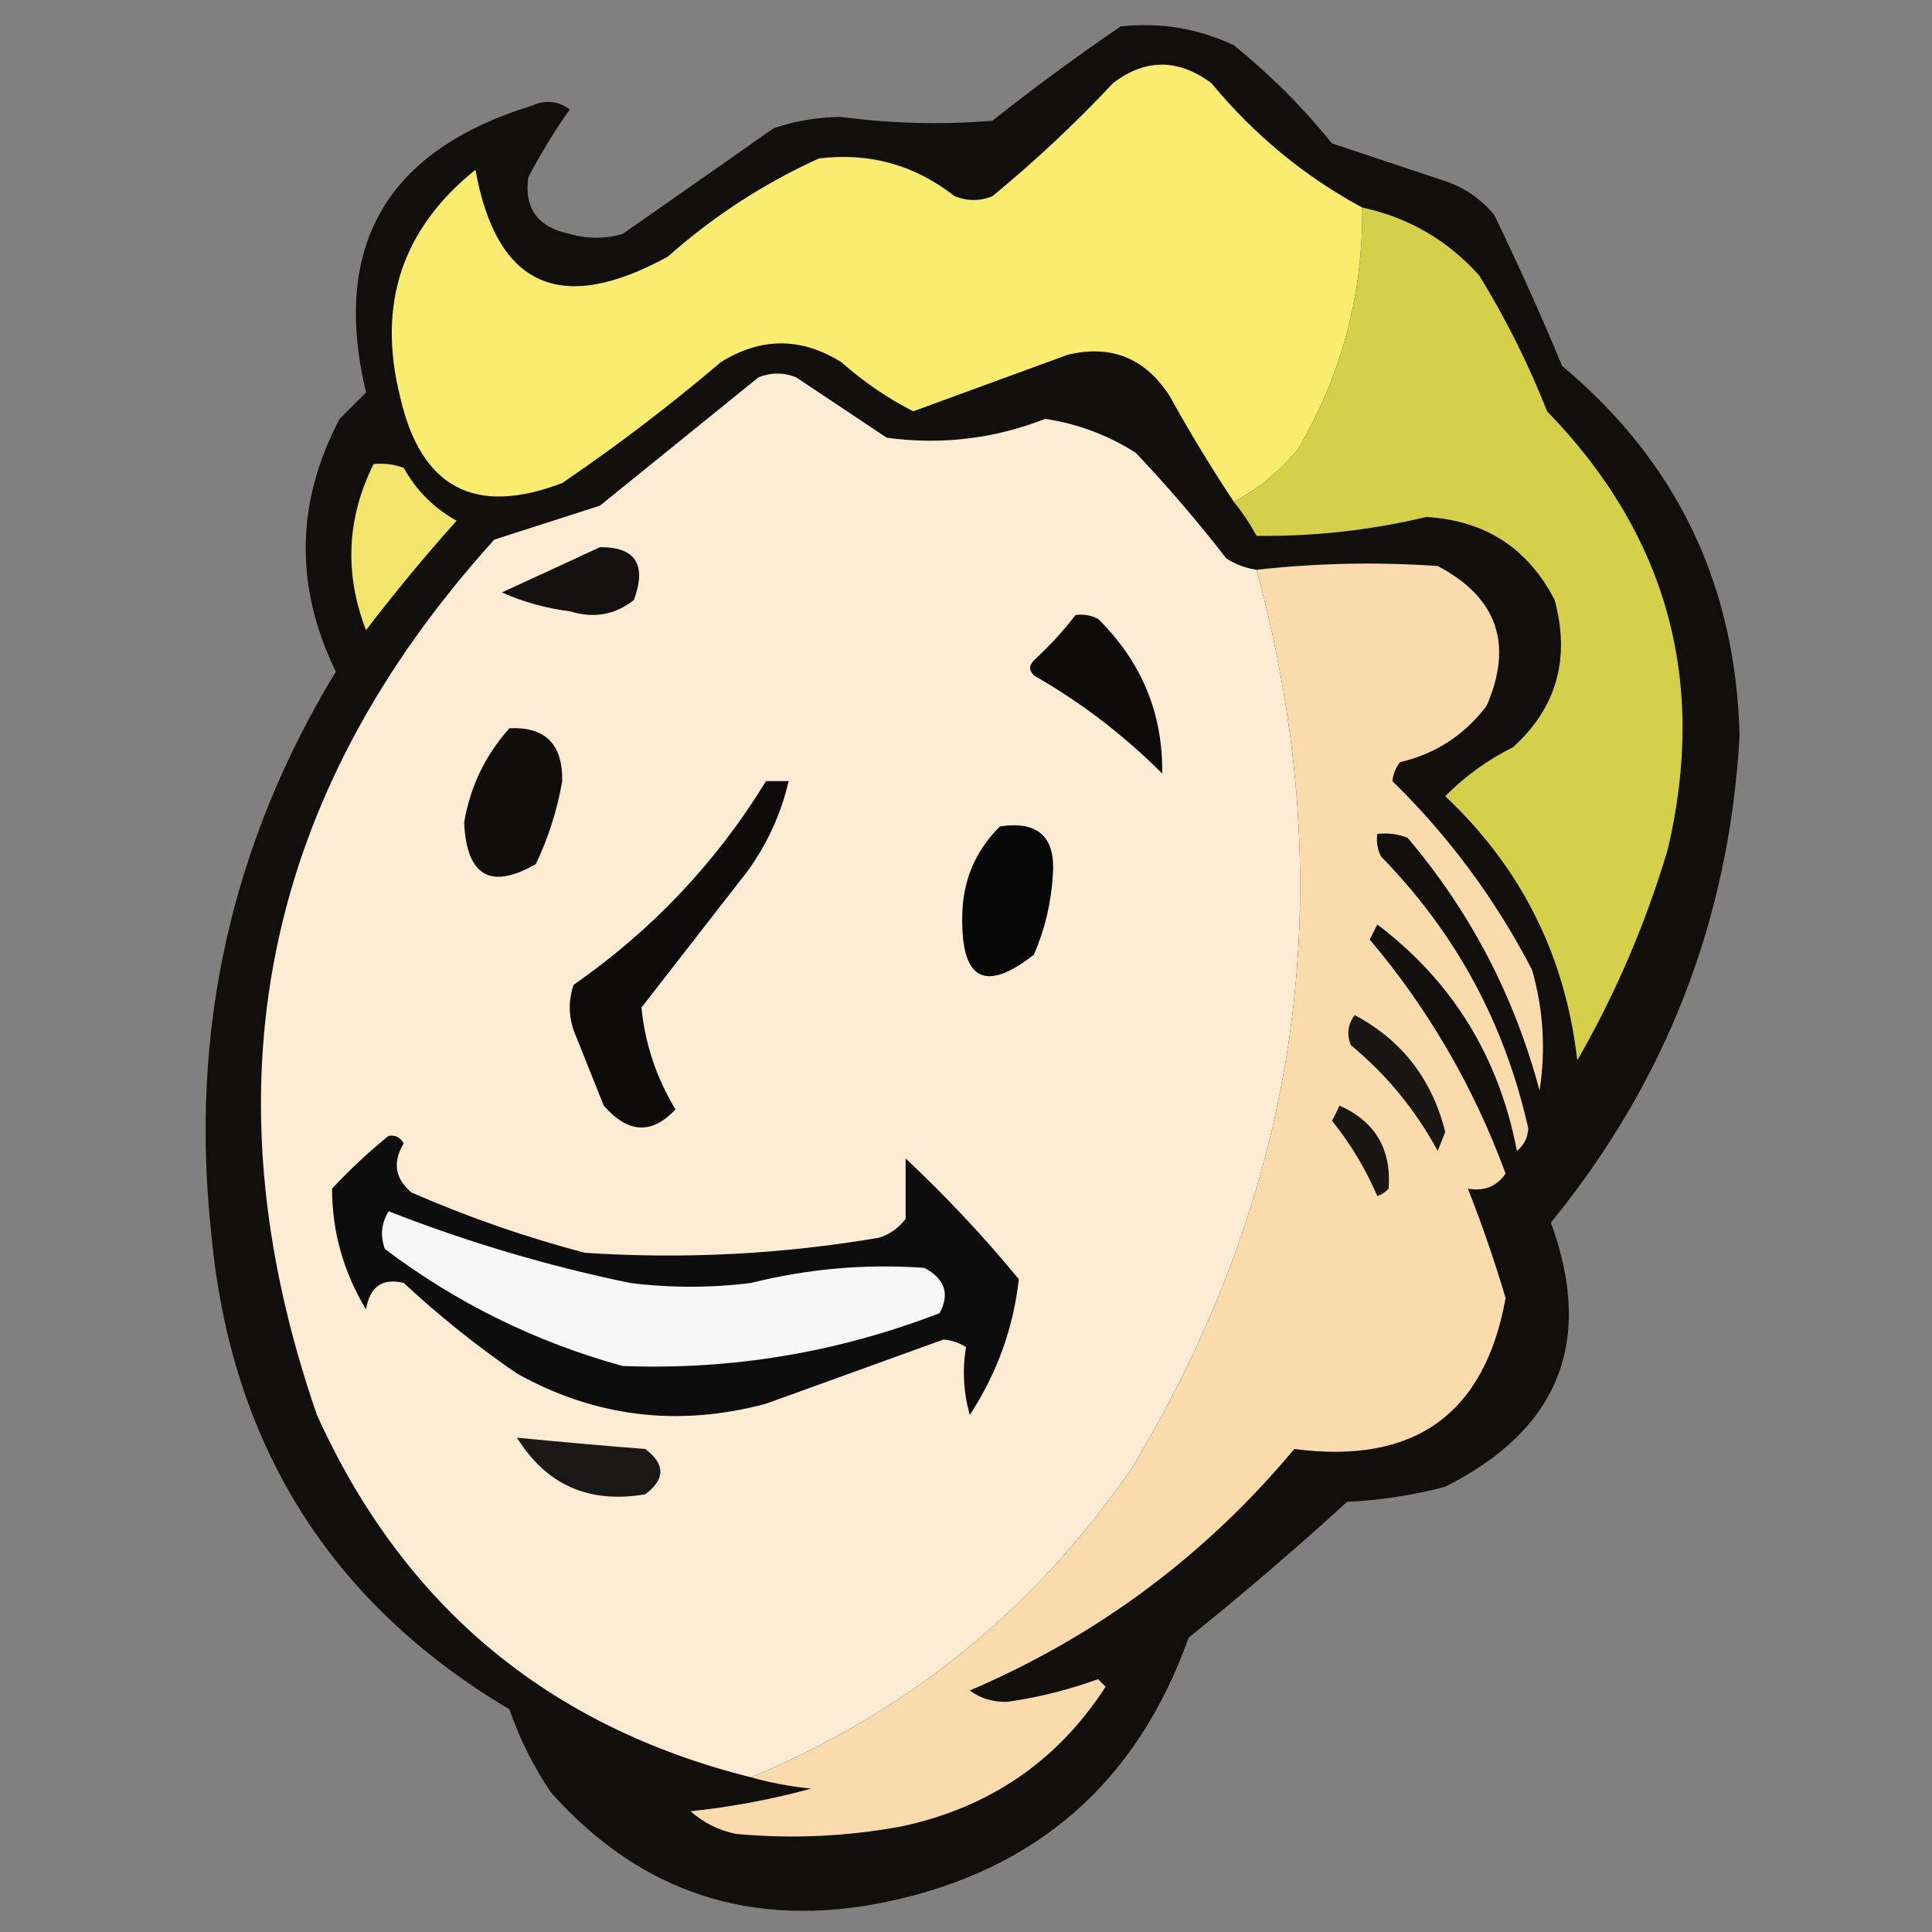 <?xml version="1.0" encoding="UTF-8"?>
<svg xmlns="http://www.w3.org/2000/svg" version="1.1" width="256px" height="256px" style="shape-rendering:geometricPrecision; text-rendering:geometricPrecision; image-rendering:optimizeQuality; fill-rule:evenodd; clip-rule:evenodd" xmlns:xlink="http://www.w3.org/1999/xlink">
<rect width="100%" height="100%" fill="#808080" stroke="none"/>
<path style="opacity:0.931" fill="#080704" d="M 148.5,3.5 C 153.777,2.931 158.777,3.765 163.5,6C 168.272,9.86 172.605,14.194 176.5,19C 181.5,20.667 186.5,22.333 191.5,24C 194.102,24.883 196.269,26.383 198,28.5C 201.194,35.083 204.194,41.749 207,48.5C 222.186,61.183 230.019,77.516 230.5,97.5C 229.146,121.731 220.813,143.231 205.5,162C 211.249,177.744 206.582,189.41 191.5,197C 187.251,198.126 182.918,198.792 178.5,199C 171.654,205.245 164.654,211.245 157.5,217C 150.667,236.17 137.334,247.837 117.5,252C 99.718,255.69 84.885,250.856 73,237.5C 70.692,234.077 68.858,230.411 67.5,226.5C 43.752,212.377 30.585,191.377 28,163.5C 25.089,136.715 30.589,111.882 44.5,89C 39.014,77.731 39.181,66.564 45,55.5C 46.167,54.333 47.333,53.167 48.5,52C 43.874,32.587 51.208,19.92 70.5,14C 72.259,13.203 73.925,13.369 75.5,14.5C 73.468,17.368 71.635,20.368 70,23.5C 69.429,27.615 71.263,30.115 75.5,31C 77.833,31.667 80.167,31.667 82.5,31C 89.145,26.363 95.812,21.696 102.5,17C 105.408,16.007 108.408,15.507 111.5,15.5C 118.156,16.381 124.823,16.547 131.5,16C 137.068,11.584 142.735,7.417 148.5,3.5 Z"/>
<path fill="#f9ec6f" d="M 180.5,27.5 C 180.635,38.932 177.802,49.599 172,59.5C 169.564,62.447 166.731,64.78 163.5,66.5C 160.495,61.982 157.662,57.316 155,52.5C 151.769,47.466 147.269,45.632 141.5,47C 134.667,49.5 127.833,52 121,54.5C 117.569,52.739 114.403,50.572 111.5,48C 106.167,44.667 100.833,44.667 95.5,48C 88.784,53.717 81.784,59.05 74.5,64C 62.891,68.446 55.724,64.612 53,52.5C 49.961,40.285 53.294,30.285 63,22.5C 65.793,37.972 74.293,41.805 88.5,34C 94.518,28.658 101.185,24.325 108.5,21C 115.186,20.172 121.186,21.838 126.5,26C 128.167,26.667 129.833,26.667 131.5,26C 137.135,21.366 142.468,16.366 147.5,11C 151.762,7.757 156.096,7.757 160.5,11C 166.192,17.875 172.859,23.375 180.5,27.5 Z"/>
<path fill="#d5d04a" d="M 180.5,27.5 C 186.644,28.822 191.811,31.822 196,36.5C 199.527,42.221 202.527,48.221 205,54.5C 220.903,70.881 226.236,90.214 221,112.5C 218.09,122.318 214.09,131.651 209,140.5C 207.42,126.673 201.587,115.006 191.5,105.5C 194.109,102.856 197.109,100.689 200.5,99C 206.261,93.763 208.095,87.263 206,79.5C 202.454,72.631 196.787,68.964 189,68.5C 181.578,70.266 174.078,71.099 166.5,71C 165.614,69.385 164.614,67.885 163.5,66.5C 166.731,64.78 169.564,62.447 172,59.5C 177.802,49.599 180.635,38.932 180.5,27.5 Z"/>
<path fill="#fcecd4" d="M 166.5,75.5 C 177.914,117.579 172.414,157.246 150,194.5C 137.138,213.209 120.304,226.876 99.5,235.5C 72.605,228.773 53.438,212.773 42,187.5C 26.952,144.105 34.785,105.438 65.5,71.5C 70.155,70.002 74.822,68.502 79.5,67C 86.5,61.333 93.5,55.667 100.5,50C 102.167,49.333 103.833,49.333 105.5,50C 109.5,52.667 113.5,55.333 117.5,58C 124.719,58.982 131.719,58.148 138.5,55.5C 142.809,56.153 146.809,57.653 150.5,60C 154.737,64.48 158.737,69.147 162.5,74C 163.745,74.791 165.078,75.291 166.5,75.5 Z"/>
<path fill="#f2e56c" d="M 49.5,61.5 C 50.873,61.343 52.207,61.51 53.5,62C 55.167,65 57.5,67.333 60.5,69C 56.282,73.712 52.282,78.546 48.5,83.5C 45.608,75.996 45.941,68.662 49.5,61.5 Z"/>
<path fill="#121110" d="M 79.5,72.5 C 84.213,72.468 85.713,74.801 84,79.5C 81.503,81.478 78.669,81.978 75.5,81C 72.367,80.608 69.367,79.774 66.5,78.5C 70.901,76.485 75.234,74.485 79.5,72.5 Z"/>
<path fill="#fadbac" d="M 99.5,235.5 C 120.304,226.876 137.138,213.209 150,194.5C 172.414,157.246 177.914,117.579 166.5,75.5C 174.485,74.609 182.485,74.442 190.5,75C 198.371,79.146 200.537,85.312 197,93.5C 194.072,97.381 190.239,99.881 185.5,101C 184.941,101.725 184.608,102.558 184.5,103.5C 191.985,110.824 198.151,119.157 203,128.5C 204.506,133.746 204.839,139.079 204,144.5C 200.654,131.972 194.821,120.806 186.5,111C 185.207,110.51 183.873,110.343 182.5,110.5C 182.351,111.552 182.517,112.552 183,113.5C 192.884,123.598 199.384,135.598 202.5,149.5C 202.444,150.737 201.944,151.737 201,152.5C 198.605,140.019 192.439,130.019 182.5,122.5C 182.167,123.167 181.833,123.833 181.5,124.5C 189.265,133.681 195.265,144.014 199.5,155.5C 198.332,157.217 196.665,157.884 194.5,157.5C 196.368,162.224 198.034,167.058 199.5,172C 196.727,187.417 187.394,194.084 171.5,192C 159.732,206.1 145.399,216.766 128.5,224C 129.944,225.064 131.611,225.564 133.5,225.5C 137.601,224.911 141.601,223.911 145.5,222.5C 145.833,222.833 146.167,223.167 146.5,223.5C 140.141,233.334 131.141,239.5 119.5,242C 112.208,243.353 104.875,243.686 97.5,243C 95.221,242.527 93.221,241.527 91.5,240C 96.922,239.43 102.255,238.43 107.5,237C 104.746,236.728 102.079,236.228 99.5,235.5 Z"/>
<path fill="#0c0b0a" d="M 142.5,81.5 C 143.552,81.35 144.552,81.517 145.5,82C 151.272,87.699 154.105,94.532 154,102.5C 148.903,97.4 143.236,93.067 137,89.5C 136.333,88.833 136.333,88.167 137,87.5C 139.04,85.63 140.873,83.63 142.5,81.5 Z"/>
<path fill="#0f0e0d" d="M 67.5,96.5 C 72.242,96.267 74.576,98.6 74.5,103.5C 73.836,107.325 72.669,110.992 71,114.5C 65.004,117.929 61.837,116.096 61.5,109C 62.304,104.227 64.304,100.06 67.5,96.5 Z"/>
<path fill="#0c0b0a" d="M 101.5,103.5 C 102.5,103.5 103.5,103.5 104.5,103.5C 103.489,107.856 101.656,111.856 99,115.5C 94.333,121.5 89.667,127.5 85,133.5C 85.461,138.275 86.961,142.775 89.5,147C 86.374,150.358 83.207,150.191 80,146.5C 78.667,143.167 77.333,139.833 76,136.5C 75.333,134.5 75.333,132.5 76,130.5C 86.422,123.246 94.922,114.246 101.5,103.5 Z"/>
<path fill="#080707" d="M 132.5,109.5 C 137.578,108.745 139.911,110.912 139.5,116C 139.287,119.642 138.453,123.142 137,126.5C 130.542,131.556 127.375,129.889 127.5,121.5C 127.527,116.783 129.194,112.783 132.5,109.5 Z"/>
<path fill="#191713" d="M 179.5,134.5 C 185.764,137.839 189.764,143.005 191.5,150C 191.167,150.833 190.833,151.667 190.5,152.5C 187.551,147.056 183.718,142.39 179,138.5C 178.421,137.072 178.588,135.738 179.5,134.5 Z"/>
<path fill="#191713" d="M 177.5,146.5 C 182.225,148.613 184.392,152.279 184,157.5C 183.586,157.957 183.086,158.291 182.5,158.5C 181.007,154.974 179.007,151.641 176.5,148.5C 176.863,147.817 177.196,147.15 177.5,146.5 Z"/>
<path fill="#0e0d0d" d="M 51.5,150.5 C 52.376,150.369 53.043,150.702 53.5,151.5C 51.993,153.969 52.327,156.135 54.5,158C 61.952,161.262 69.619,163.929 77.5,166C 90.576,166.866 103.576,166.2 116.5,164C 117.931,163.535 119.097,162.701 120,161.5C 120,158.833 120,156.167 120,153.5C 125.367,158.532 130.367,163.865 135,169.5C 134.284,175.949 132.118,181.949 128.5,187.5C 127.668,184.518 127.501,181.518 128,178.5C 127.107,177.919 126.107,177.585 125,177.5C 117.169,180.333 109.336,183.166 101.5,186C 89.885,189.118 78.885,187.785 68.5,182C 63.211,178.38 58.211,174.38 53.5,170C 50.671,169.311 49.004,170.478 48.5,173.5C 45.503,168.529 44.003,163.196 44,157.5C 46.396,154.933 48.896,152.6 51.5,150.5 Z"/>
<path fill="#f7f7f7" d="M 51.5,160.5 C 61.863,164.564 72.53,167.731 83.5,170C 88.833,170.667 94.167,170.667 99.5,170C 107.076,168.107 114.742,167.441 122.5,168C 125.21,169.46 125.876,171.46 124.5,174C 110.951,179.223 96.951,181.557 82.5,181C 71.025,177.846 60.525,172.679 51,165.5C 50.36,163.735 50.527,162.068 51.5,160.5 Z"/>
<path fill="#1a1817" d="M 68.5,190.5 C 74.153,191.055 79.82,191.555 85.5,192C 88.167,194 88.167,196 85.5,198C 78.07,199.281 72.403,196.781 68.5,190.5 Z"/>
</svg>

